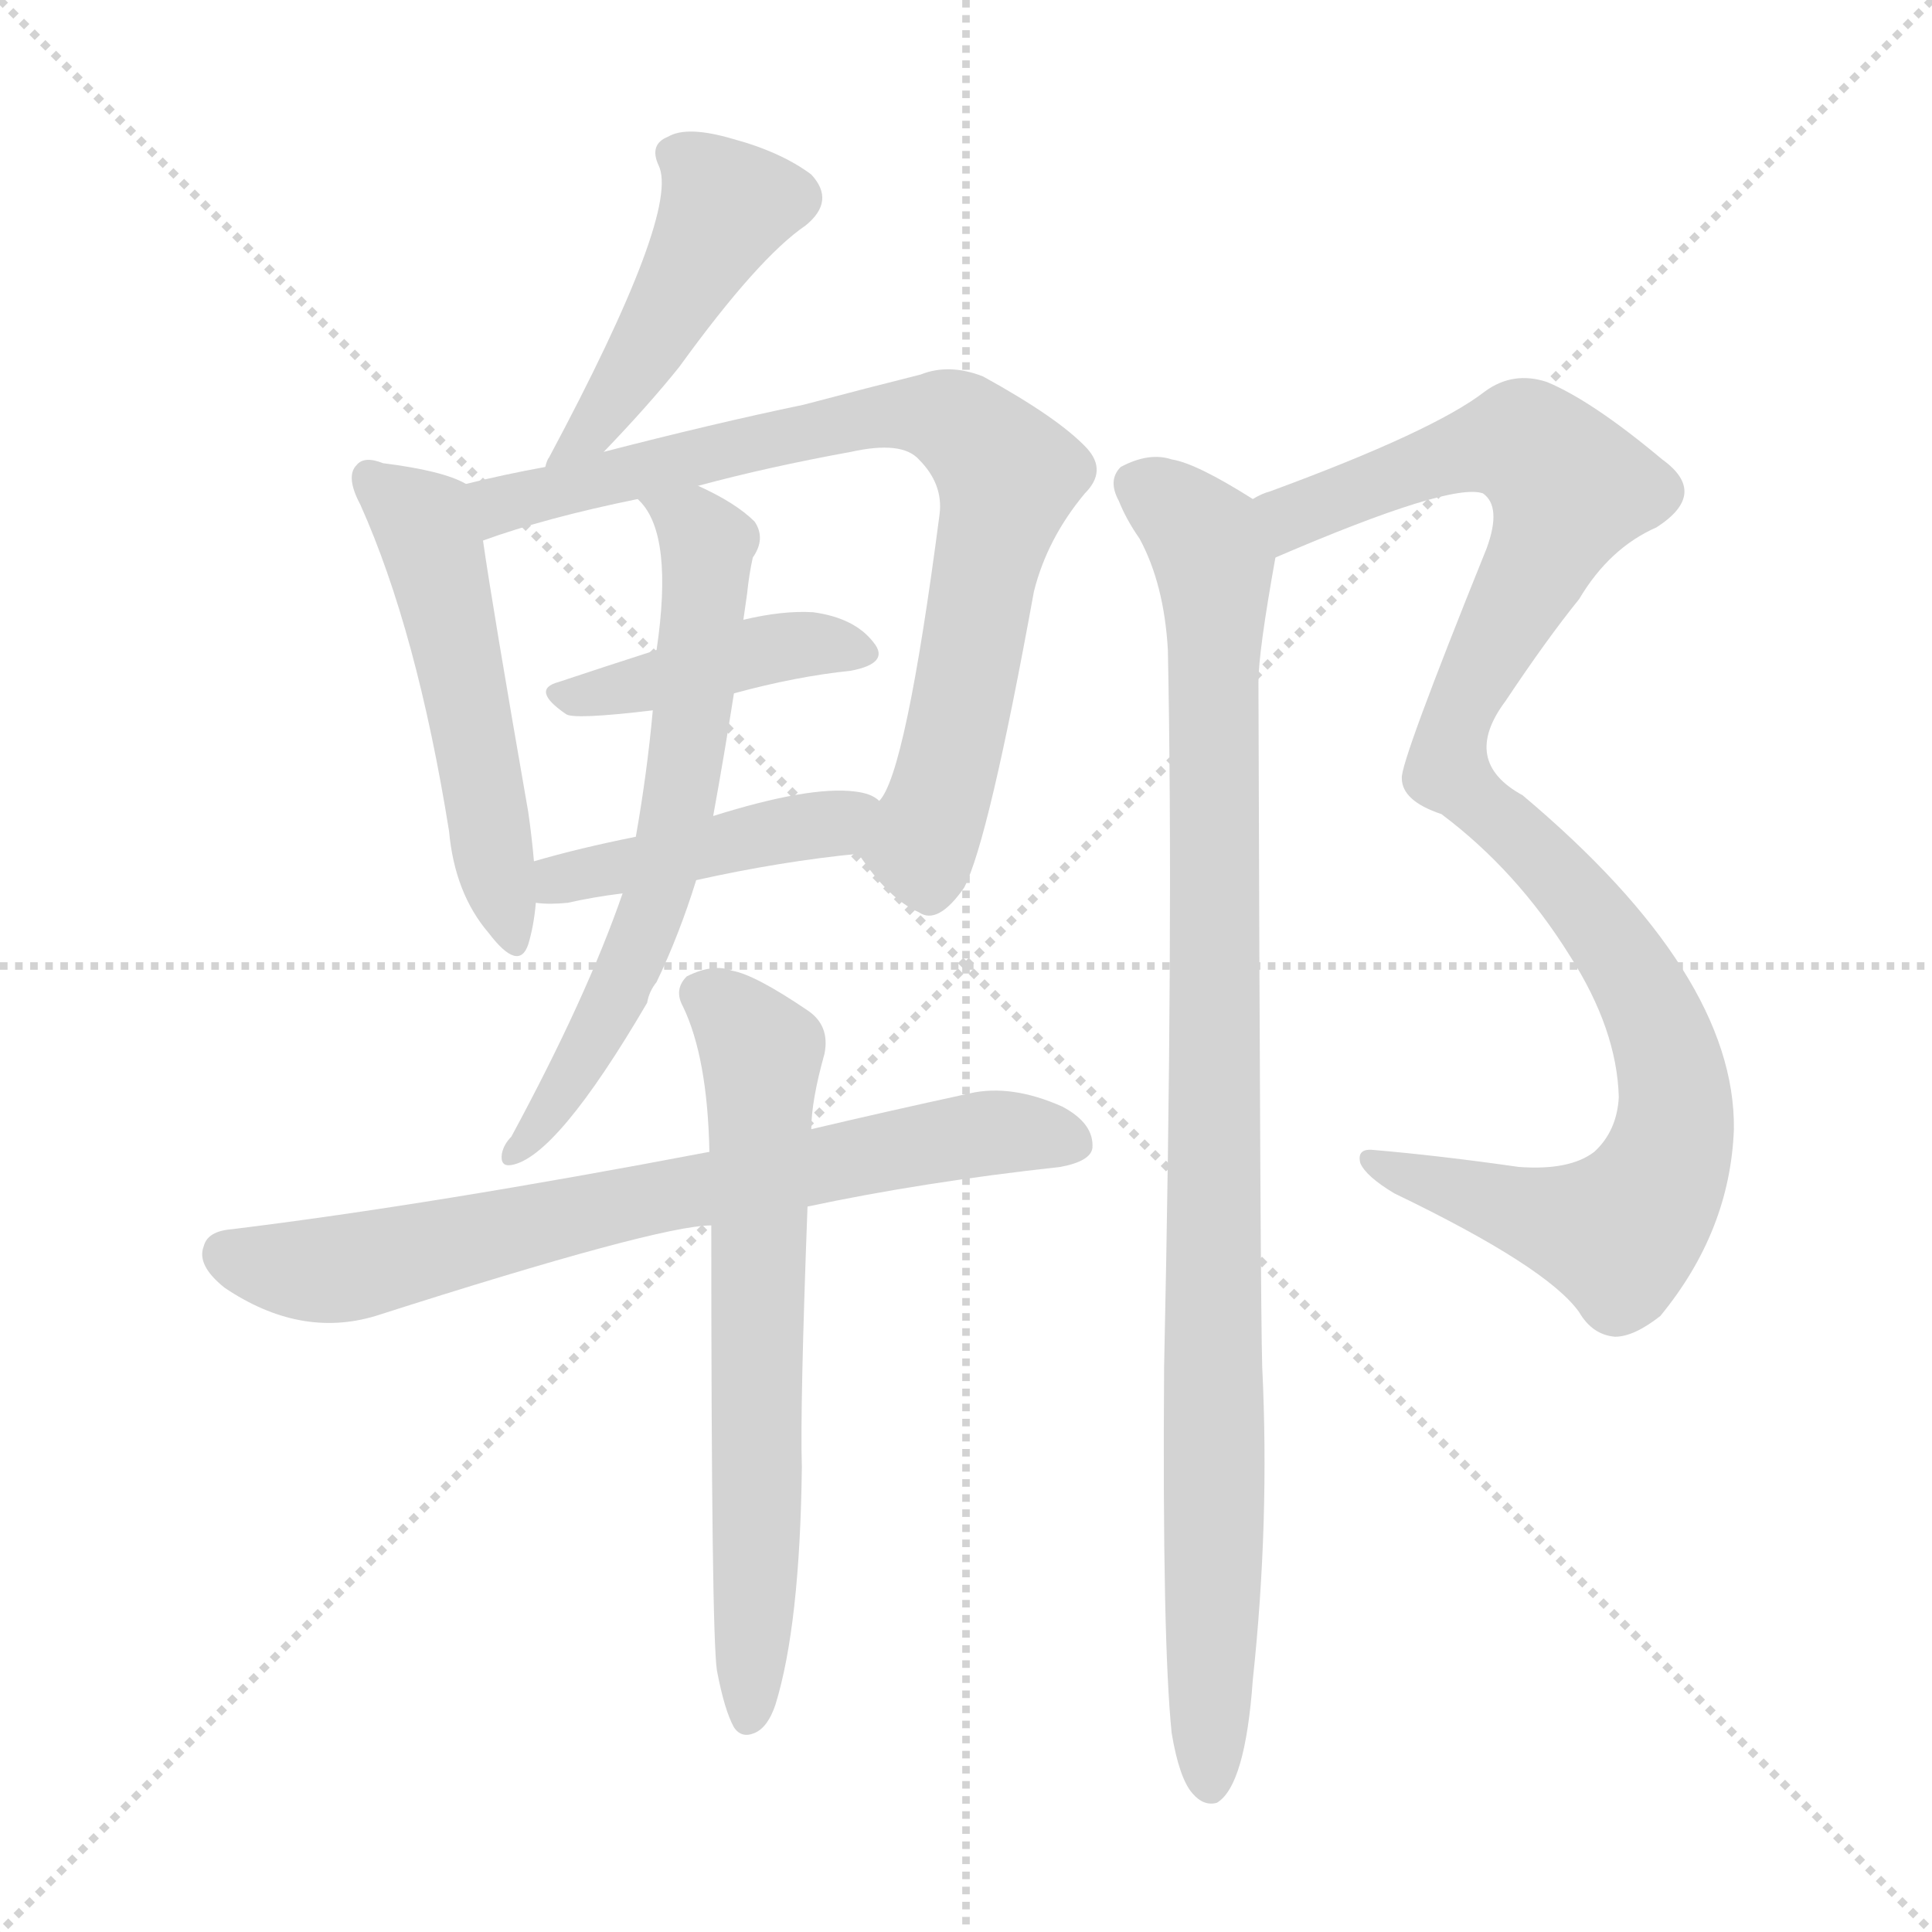 <svg version="1.1" viewBox="0 0 1024 1024" xmlns="http://www.w3.org/2000/svg">
  <g stroke="lightgray" stroke-dasharray="1,1" stroke-width="1" transform="scale(4, 4)">
    <line x1="0" y1="0" x2="256" y2="256"></line>
    <line x1="256" y1="0" x2="0" y2="256"></line>
    <line x1="128" y1="0" x2="128" y2="256"></line>
    <line x1="0" y1="128" x2="256" y2="128"></line>
  </g>
<g transform="scale(1, -1) translate(0, -900)">
   <style type="text/css">
    @keyframes keyframes0 {
      from {
       stroke: blue;
       stroke-dashoffset: 445;
       stroke-width: 128;
       }
       59% {
       animation-timing-function: step-end;
       stroke: blue;
       stroke-dashoffset: 0;
       stroke-width: 128;
       }
       to {
       stroke: black;
       stroke-width: 1024;
       }
       }
       #make-me-a-hanzi-animation-0 {
         animation: keyframes0 0.612s both;
         animation-delay: 0s;
         animation-timing-function: linear;
       }
    @keyframes keyframes1 {
      from {
       stroke: blue;
       stroke-dashoffset: 515;
       stroke-width: 128;
       }
       63% {
       animation-timing-function: step-end;
       stroke: blue;
       stroke-dashoffset: 0;
       stroke-width: 128;
       }
       to {
       stroke: black;
       stroke-width: 1024;
       }
       }
       #make-me-a-hanzi-animation-1 {
         animation: keyframes1 0.669s both;
         animation-delay: 0.612s;
         animation-timing-function: linear;
       }
    @keyframes keyframes2 {
      from {
       stroke: blue;
       stroke-dashoffset: 773;
       stroke-width: 128;
       }
       72% {
       animation-timing-function: step-end;
       stroke: blue;
       stroke-dashoffset: 0;
       stroke-width: 128;
       }
       to {
       stroke: black;
       stroke-width: 1024;
       }
       }
       #make-me-a-hanzi-animation-2 {
         animation: keyframes2 0.879s both;
         animation-delay: 1.281s;
         animation-timing-function: linear;
       }
    @keyframes keyframes3 {
      from {
       stroke: blue;
       stroke-dashoffset: 417;
       stroke-width: 128;
       }
       58% {
       animation-timing-function: step-end;
       stroke: blue;
       stroke-dashoffset: 0;
       stroke-width: 128;
       }
       to {
       stroke: black;
       stroke-width: 1024;
       }
       }
       #make-me-a-hanzi-animation-3 {
         animation: keyframes3 0.589s both;
         animation-delay: 2.16s;
         animation-timing-function: linear;
       }
    @keyframes keyframes4 {
      from {
       stroke: blue;
       stroke-dashoffset: 432;
       stroke-width: 128;
       }
       58% {
       animation-timing-function: step-end;
       stroke: blue;
       stroke-dashoffset: 0;
       stroke-width: 128;
       }
       to {
       stroke: black;
       stroke-width: 1024;
       }
       }
       #make-me-a-hanzi-animation-4 {
         animation: keyframes4 0.602s both;
         animation-delay: 2.75s;
         animation-timing-function: linear;
       }
    @keyframes keyframes5 {
      from {
       stroke: blue;
       stroke-dashoffset: 640;
       stroke-width: 128;
       }
       68% {
       animation-timing-function: step-end;
       stroke: blue;
       stroke-dashoffset: 0;
       stroke-width: 128;
       }
       to {
       stroke: black;
       stroke-width: 1024;
       }
       }
       #make-me-a-hanzi-animation-5 {
         animation: keyframes5 0.771s both;
         animation-delay: 3.351s;
         animation-timing-function: linear;
       }
    @keyframes keyframes6 {
      from {
       stroke: blue;
       stroke-dashoffset: 713;
       stroke-width: 128;
       }
       70% {
       animation-timing-function: step-end;
       stroke: blue;
       stroke-dashoffset: 0;
       stroke-width: 128;
       }
       to {
       stroke: black;
       stroke-width: 1024;
       }
       }
       #make-me-a-hanzi-animation-6 {
         animation: keyframes6 0.83s both;
         animation-delay: 4.122s;
         animation-timing-function: linear;
       }
    @keyframes keyframes7 {
      from {
       stroke: blue;
       stroke-dashoffset: 650;
       stroke-width: 128;
       }
       68% {
       animation-timing-function: step-end;
       stroke: blue;
       stroke-dashoffset: 0;
       stroke-width: 128;
       }
       to {
       stroke: black;
       stroke-width: 1024;
       }
       }
       #make-me-a-hanzi-animation-7 {
         animation: keyframes7 0.779s both;
         animation-delay: 4.952s;
         animation-timing-function: linear;
       }
    @keyframes keyframes8 {
      from {
       stroke: blue;
       stroke-dashoffset: 1029;
       stroke-width: 128;
       }
       77% {
       animation-timing-function: step-end;
       stroke: blue;
       stroke-dashoffset: 0;
       stroke-width: 128;
       }
       to {
       stroke: black;
       stroke-width: 1024;
       }
       }
       #make-me-a-hanzi-animation-8 {
         animation: keyframes8 1.087s both;
         animation-delay: 5.731s;
         animation-timing-function: linear;
       }
    @keyframes keyframes9 {
      from {
       stroke: blue;
       stroke-dashoffset: 962;
       stroke-width: 128;
       }
       76% {
       animation-timing-function: step-end;
       stroke: blue;
       stroke-dashoffset: 0;
       stroke-width: 128;
       }
       to {
       stroke: black;
       stroke-width: 1024;
       }
       }
       #make-me-a-hanzi-animation-9 {
         animation: keyframes9 1.033s both;
         animation-delay: 6.819s;
         animation-timing-function: linear;
       }
</style>
<path d="M 320.0 660.5 Q 344.0 685.5 360.0 705.5 Q 402.0 763.5 427.0 780.5 Q 443.0 793.5 430.0 807.5 Q 414.0 819.5 388.0 826.5 Q 364.0 833.5 354.0 827.5 Q 344.0 823.5 349.0 812.5 Q 361.0 788.5 291.0 657.5 Q 290.0 656.5 289.0 652.5 C 277.0 624.5 299.0 638.5 320.0 660.5 Z" fill="lightgray"></path> 
<path d="M 247.0 643.5 Q 235.0 650.5 203.0 654.5 Q 193.0 658.5 189.0 653.5 Q 183.0 647.5 191.0 632.5 Q 221.0 565.5 238.0 459.5 Q 241.0 426.5 259.0 405.5 Q 275.0 384.5 280.0 399.5 Q 283.0 409.5 284.0 421.5 L 283.0 443.5 Q 282.0 455.5 280.0 469.5 Q 261.0 578.5 256.0 613.5 C 252.0 641.5 252.0 641.5 247.0 643.5 Z" fill="lightgray"></path> 
<path d="M 455.0 447.5 Q 471.0 423.5 487.0 416.5 Q 497.0 409.5 511.0 429.5 Q 524.0 454.5 548.0 586.5 Q 555.0 614.5 575.0 638.5 Q 587.0 650.5 576.0 662.5 Q 561.0 678.5 521.0 700.5 Q 503.0 707.5 488.0 701.5 Q 460.0 694.5 426.0 685.5 Q 378.0 675.5 320.0 660.5 L 289.0 652.5 Q 267.0 648.5 247.0 643.5 C 218.0 636.5 228.0 603.5 256.0 613.5 Q 289.0 625.5 338.0 635.5 L 370.0 642.5 Q 407.0 652.5 451.0 660.5 Q 478.0 666.5 487.0 656.5 Q 500.0 643.5 498.0 627.5 Q 480.0 489.5 466.0 475.5 C 453.0 449.5 453.0 449.5 455.0 447.5 Z" fill="lightgray"></path> 
<path d="M 389.0 532.5 Q 422.0 541.5 451.0 544.5 Q 472.0 548.5 463.0 559.5 Q 453.0 572.5 431.0 575.5 Q 415.0 576.5 394.0 571.5 L 348.0 555.5 Q 320.0 546.5 296.0 538.5 Q 281.0 534.5 300.0 521.5 Q 304.0 518.5 346.0 523.5 L 389.0 532.5 Z" fill="lightgray"></path> 
<path d="M 369.0 433.5 Q 414.0 443.5 455.0 447.5 C 485.0 450.5 491.0 459.5 466.0 475.5 Q 462.0 479.5 453.0 480.5 Q 429.0 483.5 378.0 467.5 L 337.0 456.5 Q 307.0 450.5 283.0 443.5 C 254.0 435.5 254.0 423.5 284.0 421.5 Q 291.0 420.5 301.0 421.5 Q 314.0 424.5 330.0 426.5 L 369.0 433.5 Z" fill="lightgray"></path> 
<path d="M 330.0 426.5 Q 311.0 371.5 271.0 297.5 Q 267.0 293.5 266.0 288.5 Q 265.0 281.5 271.0 282.5 Q 295.0 286.5 343.0 368.5 Q 344.0 374.5 348.0 379.5 Q 360.0 404.5 369.0 433.5 L 378.0 467.5 Q 384.0 500.5 389.0 532.5 L 394.0 571.5 Q 395.0 578.5 396.0 585.5 Q 397.0 595.5 399.0 604.5 Q 406.0 614.5 400.0 623.5 Q 390.0 633.5 370.0 642.5 C 343.0 655.5 320.0 659.5 338.0 635.5 L 339.0 634.5 Q 357.0 616.5 348.0 555.5 L 346.0 523.5 Q 343.0 490.5 337.0 456.5 L 330.0 426.5 Z" fill="lightgray"></path> 
<path d="M 428.0 260.5 Q 489.0 273.5 562.0 281.5 Q 578.0 284.5 579.0 291.5 Q 580.0 304.5 563.0 313.5 Q 536.0 325.5 514.0 320.5 Q 468.0 310.5 430.0 301.5 L 376.0 289.5 Q 229.0 261.5 123.0 248.5 Q 110.0 247.5 108.0 239.5 Q 104.0 229.5 119.0 217.5 Q 159.0 190.5 199.0 202.5 Q 349.0 250.5 377.0 250.5 L 428.0 260.5 Z" fill="lightgray"></path> 
<path d="M 380.0 14.5 Q 384.0 -6.5 389.0 -15.5 Q 393.0 -21.5 400.0 -18.5 Q 407.0 -15.5 411.0 -3.5 Q 424.0 38.5 425.0 122.5 Q 424.0 153.5 428.0 260.5 L 430.0 301.5 Q 430.0 316.5 437.0 341.5 Q 440.0 356.5 428.0 364.5 Q 400.0 383.5 388.0 385.5 Q 378.0 389.5 364.0 382.5 Q 357.0 375.5 362.0 366.5 Q 375.0 339.5 376.0 289.5 L 377.0 250.5 Q 377.0 33.5 380.0 14.5 Z" fill="lightgray"></path> 
<path d="M 676.0 604.5 Q 769.0 644.5 786.0 638.5 Q 796.0 631.5 788.0 609.5 Q 742.0 495.5 743.0 487.5 Q 743.0 475.5 764.0 468.5 Q 804.0 438.5 832.0 393.5 Q 857.0 354.5 858.0 318.5 Q 857.0 300.5 845.0 289.5 Q 832.0 279.5 805.0 281.5 Q 763.0 287.5 728.0 290.5 Q 719.0 291.5 721.0 283.5 Q 724.0 276.5 739.0 267.5 Q 820.0 228.5 837.0 204.5 Q 844.0 192.5 856.0 191.5 Q 866.0 191.5 880.0 202.5 Q 917.0 247.5 919.0 301.5 Q 920.0 383.5 807.0 478.5 Q 774.0 496.5 798.0 528.5 Q 820.0 561.5 837.0 582.5 Q 853.0 609.5 878.0 620.5 Q 906.0 638.5 881.0 656.5 Q 844.0 687.5 820.0 697.5 Q 802.0 703.5 787.0 692.5 Q 760.0 671.5 673.0 639.5 Q 669.0 638.5 664.0 635.5 C 636.0 624.5 648.0 592.5 676.0 604.5 Z" fill="lightgray"></path> 
<path d="M 621.0 -18.5 Q 625.0 -42.5 632.0 -50.5 Q 638.0 -57.5 645.0 -55.5 Q 660.0 -46.5 664.0 9.5 Q 673.0 93.5 669.0 175.5 Q 668.0 206.5 667.0 538.5 Q 667.0 554.5 676.0 604.5 C 680.0 626.5 680.0 626.5 664.0 635.5 Q 634.0 654.5 621.0 656.5 Q 609.0 660.5 594.0 652.5 Q 587.0 645.5 593.0 634.5 Q 597.0 624.5 604.0 614.5 Q 617.0 590.5 619.0 555.5 Q 622.0 407.5 617.0 175.5 Q 616.0 30.5 621.0 -18.5 Z" fill="lightgray"></path> 
      <clipPath id="make-me-a-hanzi-clip-0">
      <path d="M 320.0 660.5 Q 344.0 685.5 360.0 705.5 Q 402.0 763.5 427.0 780.5 Q 443.0 793.5 430.0 807.5 Q 414.0 819.5 388.0 826.5 Q 364.0 833.5 354.0 827.5 Q 344.0 823.5 349.0 812.5 Q 361.0 788.5 291.0 657.5 Q 290.0 656.5 289.0 652.5 C 277.0 624.5 299.0 638.5 320.0 660.5 Z" fill="lightgray"></path>
      </clipPath>
      <path clip-path="url(#make-me-a-hanzi-clip-0)" d="M 419.0 795.5 L 385.0 791.5 L 317.0 674.5 L 298.0 668.5 " fill="none" id="make-me-a-hanzi-animation-0" stroke-dasharray="317 634" stroke-linecap="round"></path>

      <clipPath id="make-me-a-hanzi-clip-1">
      <path d="M 247.0 643.5 Q 235.0 650.5 203.0 654.5 Q 193.0 658.5 189.0 653.5 Q 183.0 647.5 191.0 632.5 Q 221.0 565.5 238.0 459.5 Q 241.0 426.5 259.0 405.5 Q 275.0 384.5 280.0 399.5 Q 283.0 409.5 284.0 421.5 L 283.0 443.5 Q 282.0 455.5 280.0 469.5 Q 261.0 578.5 256.0 613.5 C 252.0 641.5 252.0 641.5 247.0 643.5 Z" fill="lightgray"></path>
      </clipPath>
      <path clip-path="url(#make-me-a-hanzi-clip-1)" d="M 197.0 646.5 L 224.0 623.5 L 228.0 612.5 L 270.0 404.5 " fill="none" id="make-me-a-hanzi-animation-1" stroke-dasharray="387 774" stroke-linecap="round"></path>

      <clipPath id="make-me-a-hanzi-clip-2">
      <path d="M 455.0 447.5 Q 471.0 423.5 487.0 416.5 Q 497.0 409.5 511.0 429.5 Q 524.0 454.5 548.0 586.5 Q 555.0 614.5 575.0 638.5 Q 587.0 650.5 576.0 662.5 Q 561.0 678.5 521.0 700.5 Q 503.0 707.5 488.0 701.5 Q 460.0 694.5 426.0 685.5 Q 378.0 675.5 320.0 660.5 L 289.0 652.5 Q 267.0 648.5 247.0 643.5 C 218.0 636.5 228.0 603.5 256.0 613.5 Q 289.0 625.5 338.0 635.5 L 370.0 642.5 Q 407.0 652.5 451.0 660.5 Q 478.0 666.5 487.0 656.5 Q 500.0 643.5 498.0 627.5 Q 480.0 489.5 466.0 475.5 C 453.0 449.5 453.0 449.5 455.0 447.5 Z" fill="lightgray"></path>
      </clipPath>
      <path clip-path="url(#make-me-a-hanzi-clip-2)" d="M 259.0 622.5 L 271.0 634.5 L 449.0 676.5 L 487.0 680.5 L 508.0 675.5 L 534.0 647.5 L 505.0 502.5 L 488.0 452.5 L 493.0 434.5 " fill="none" id="make-me-a-hanzi-animation-2" stroke-dasharray="645 1290" stroke-linecap="round"></path>

      <clipPath id="make-me-a-hanzi-clip-3">
      <path d="M 389.0 532.5 Q 422.0 541.5 451.0 544.5 Q 472.0 548.5 463.0 559.5 Q 453.0 572.5 431.0 575.5 Q 415.0 576.5 394.0 571.5 L 348.0 555.5 Q 320.0 546.5 296.0 538.5 Q 281.0 534.5 300.0 521.5 Q 304.0 518.5 346.0 523.5 L 389.0 532.5 Z" fill="lightgray"></path>
      </clipPath>
      <path clip-path="url(#make-me-a-hanzi-clip-3)" d="M 298.0 529.5 L 415.0 557.5 L 455.0 553.5 " fill="none" id="make-me-a-hanzi-animation-3" stroke-dasharray="289 578" stroke-linecap="round"></path>

      <clipPath id="make-me-a-hanzi-clip-4">
      <path d="M 369.0 433.5 Q 414.0 443.5 455.0 447.5 C 485.0 450.5 491.0 459.5 466.0 475.5 Q 462.0 479.5 453.0 480.5 Q 429.0 483.5 378.0 467.5 L 337.0 456.5 Q 307.0 450.5 283.0 443.5 C 254.0 435.5 254.0 423.5 284.0 421.5 Q 291.0 420.5 301.0 421.5 Q 314.0 424.5 330.0 426.5 L 369.0 433.5 Z" fill="lightgray"></path>
      </clipPath>
      <path clip-path="url(#make-me-a-hanzi-clip-4)" d="M 288.0 427.5 L 392.0 456.5 L 443.0 463.5 L 457.0 471.5 " fill="none" id="make-me-a-hanzi-animation-4" stroke-dasharray="304 608" stroke-linecap="round"></path>

      <clipPath id="make-me-a-hanzi-clip-5">
      <path d="M 330.0 426.5 Q 311.0 371.5 271.0 297.5 Q 267.0 293.5 266.0 288.5 Q 265.0 281.5 271.0 282.5 Q 295.0 286.5 343.0 368.5 Q 344.0 374.5 348.0 379.5 Q 360.0 404.5 369.0 433.5 L 378.0 467.5 Q 384.0 500.5 389.0 532.5 L 394.0 571.5 Q 395.0 578.5 396.0 585.5 Q 397.0 595.5 399.0 604.5 Q 406.0 614.5 400.0 623.5 Q 390.0 633.5 370.0 642.5 C 343.0 655.5 320.0 659.5 338.0 635.5 L 339.0 634.5 Q 357.0 616.5 348.0 555.5 L 346.0 523.5 Q 343.0 490.5 337.0 456.5 L 330.0 426.5 Z" fill="lightgray"></path>
      </clipPath>
      <path clip-path="url(#make-me-a-hanzi-clip-5)" d="M 345.0 632.5 L 368.0 621.5 L 375.0 611.5 L 356.0 455.5 L 325.0 366.5 L 290.0 307.5 L 272.0 288.5 " fill="none" id="make-me-a-hanzi-animation-5" stroke-dasharray="512 1024" stroke-linecap="round"></path>

      <clipPath id="make-me-a-hanzi-clip-6">
      <path d="M 428.0 260.5 Q 489.0 273.5 562.0 281.5 Q 578.0 284.5 579.0 291.5 Q 580.0 304.5 563.0 313.5 Q 536.0 325.5 514.0 320.5 Q 468.0 310.5 430.0 301.5 L 376.0 289.5 Q 229.0 261.5 123.0 248.5 Q 110.0 247.5 108.0 239.5 Q 104.0 229.5 119.0 217.5 Q 159.0 190.5 199.0 202.5 Q 349.0 250.5 377.0 250.5 L 428.0 260.5 Z" fill="lightgray"></path>
      </clipPath>
      <path clip-path="url(#make-me-a-hanzi-clip-6)" d="M 120.0 235.5 L 177.0 226.5 L 511.0 298.5 L 568.0 294.5 " fill="none" id="make-me-a-hanzi-animation-6" stroke-dasharray="585 1170" stroke-linecap="round"></path>

      <clipPath id="make-me-a-hanzi-clip-7">
      <path d="M 380.0 14.5 Q 384.0 -6.5 389.0 -15.5 Q 393.0 -21.5 400.0 -18.5 Q 407.0 -15.5 411.0 -3.5 Q 424.0 38.5 425.0 122.5 Q 424.0 153.5 428.0 260.5 L 430.0 301.5 Q 430.0 316.5 437.0 341.5 Q 440.0 356.5 428.0 364.5 Q 400.0 383.5 388.0 385.5 Q 378.0 389.5 364.0 382.5 Q 357.0 375.5 362.0 366.5 Q 375.0 339.5 376.0 289.5 L 377.0 250.5 Q 377.0 33.5 380.0 14.5 Z" fill="lightgray"></path>
      </clipPath>
      <path clip-path="url(#make-me-a-hanzi-clip-7)" d="M 372.0 373.5 L 403.0 339.5 L 397.0 -8.5 " fill="none" id="make-me-a-hanzi-animation-7" stroke-dasharray="522 1044" stroke-linecap="round"></path>

      <clipPath id="make-me-a-hanzi-clip-8">
      <path d="M 676.0 604.5 Q 769.0 644.5 786.0 638.5 Q 796.0 631.5 788.0 609.5 Q 742.0 495.5 743.0 487.5 Q 743.0 475.5 764.0 468.5 Q 804.0 438.5 832.0 393.5 Q 857.0 354.5 858.0 318.5 Q 857.0 300.5 845.0 289.5 Q 832.0 279.5 805.0 281.5 Q 763.0 287.5 728.0 290.5 Q 719.0 291.5 721.0 283.5 Q 724.0 276.5 739.0 267.5 Q 820.0 228.5 837.0 204.5 Q 844.0 192.5 856.0 191.5 Q 866.0 191.5 880.0 202.5 Q 917.0 247.5 919.0 301.5 Q 920.0 383.5 807.0 478.5 Q 774.0 496.5 798.0 528.5 Q 820.0 561.5 837.0 582.5 Q 853.0 609.5 878.0 620.5 Q 906.0 638.5 881.0 656.5 Q 844.0 687.5 820.0 697.5 Q 802.0 703.5 787.0 692.5 Q 760.0 671.5 673.0 639.5 Q 669.0 638.5 664.0 635.5 C 636.0 624.5 648.0 592.5 676.0 604.5 Z" fill="lightgray"></path>
      </clipPath>
      <path clip-path="url(#make-me-a-hanzi-clip-8)" d="M 671.0 632.5 L 686.0 626.5 L 800.0 665.5 L 817.0 658.5 L 832.0 641.5 L 777.0 530.5 L 767.0 491.5 L 852.0 405.5 L 879.0 356.5 L 887.0 324.5 L 884.0 284.5 L 858.0 246.5 L 728.0 283.5 " fill="none" id="make-me-a-hanzi-animation-8" stroke-dasharray="901 1802" stroke-linecap="round"></path>

      <clipPath id="make-me-a-hanzi-clip-9">
      <path d="M 621.0 -18.5 Q 625.0 -42.5 632.0 -50.5 Q 638.0 -57.5 645.0 -55.5 Q 660.0 -46.5 664.0 9.5 Q 673.0 93.5 669.0 175.5 Q 668.0 206.5 667.0 538.5 Q 667.0 554.5 676.0 604.5 C 680.0 626.5 680.0 626.5 664.0 635.5 Q 634.0 654.5 621.0 656.5 Q 609.0 660.5 594.0 652.5 Q 587.0 645.5 593.0 634.5 Q 597.0 624.5 604.0 614.5 Q 617.0 590.5 619.0 555.5 Q 622.0 407.5 617.0 175.5 Q 616.0 30.5 621.0 -18.5 Z" fill="lightgray"></path>
      </clipPath>
      <path clip-path="url(#make-me-a-hanzi-clip-9)" d="M 604.0 642.5 L 628.0 626.5 L 644.0 599.5 L 641.0 -46.5 " fill="none" id="make-me-a-hanzi-animation-9" stroke-dasharray="834 1668" stroke-linecap="round"></path>

</g>
</svg>

